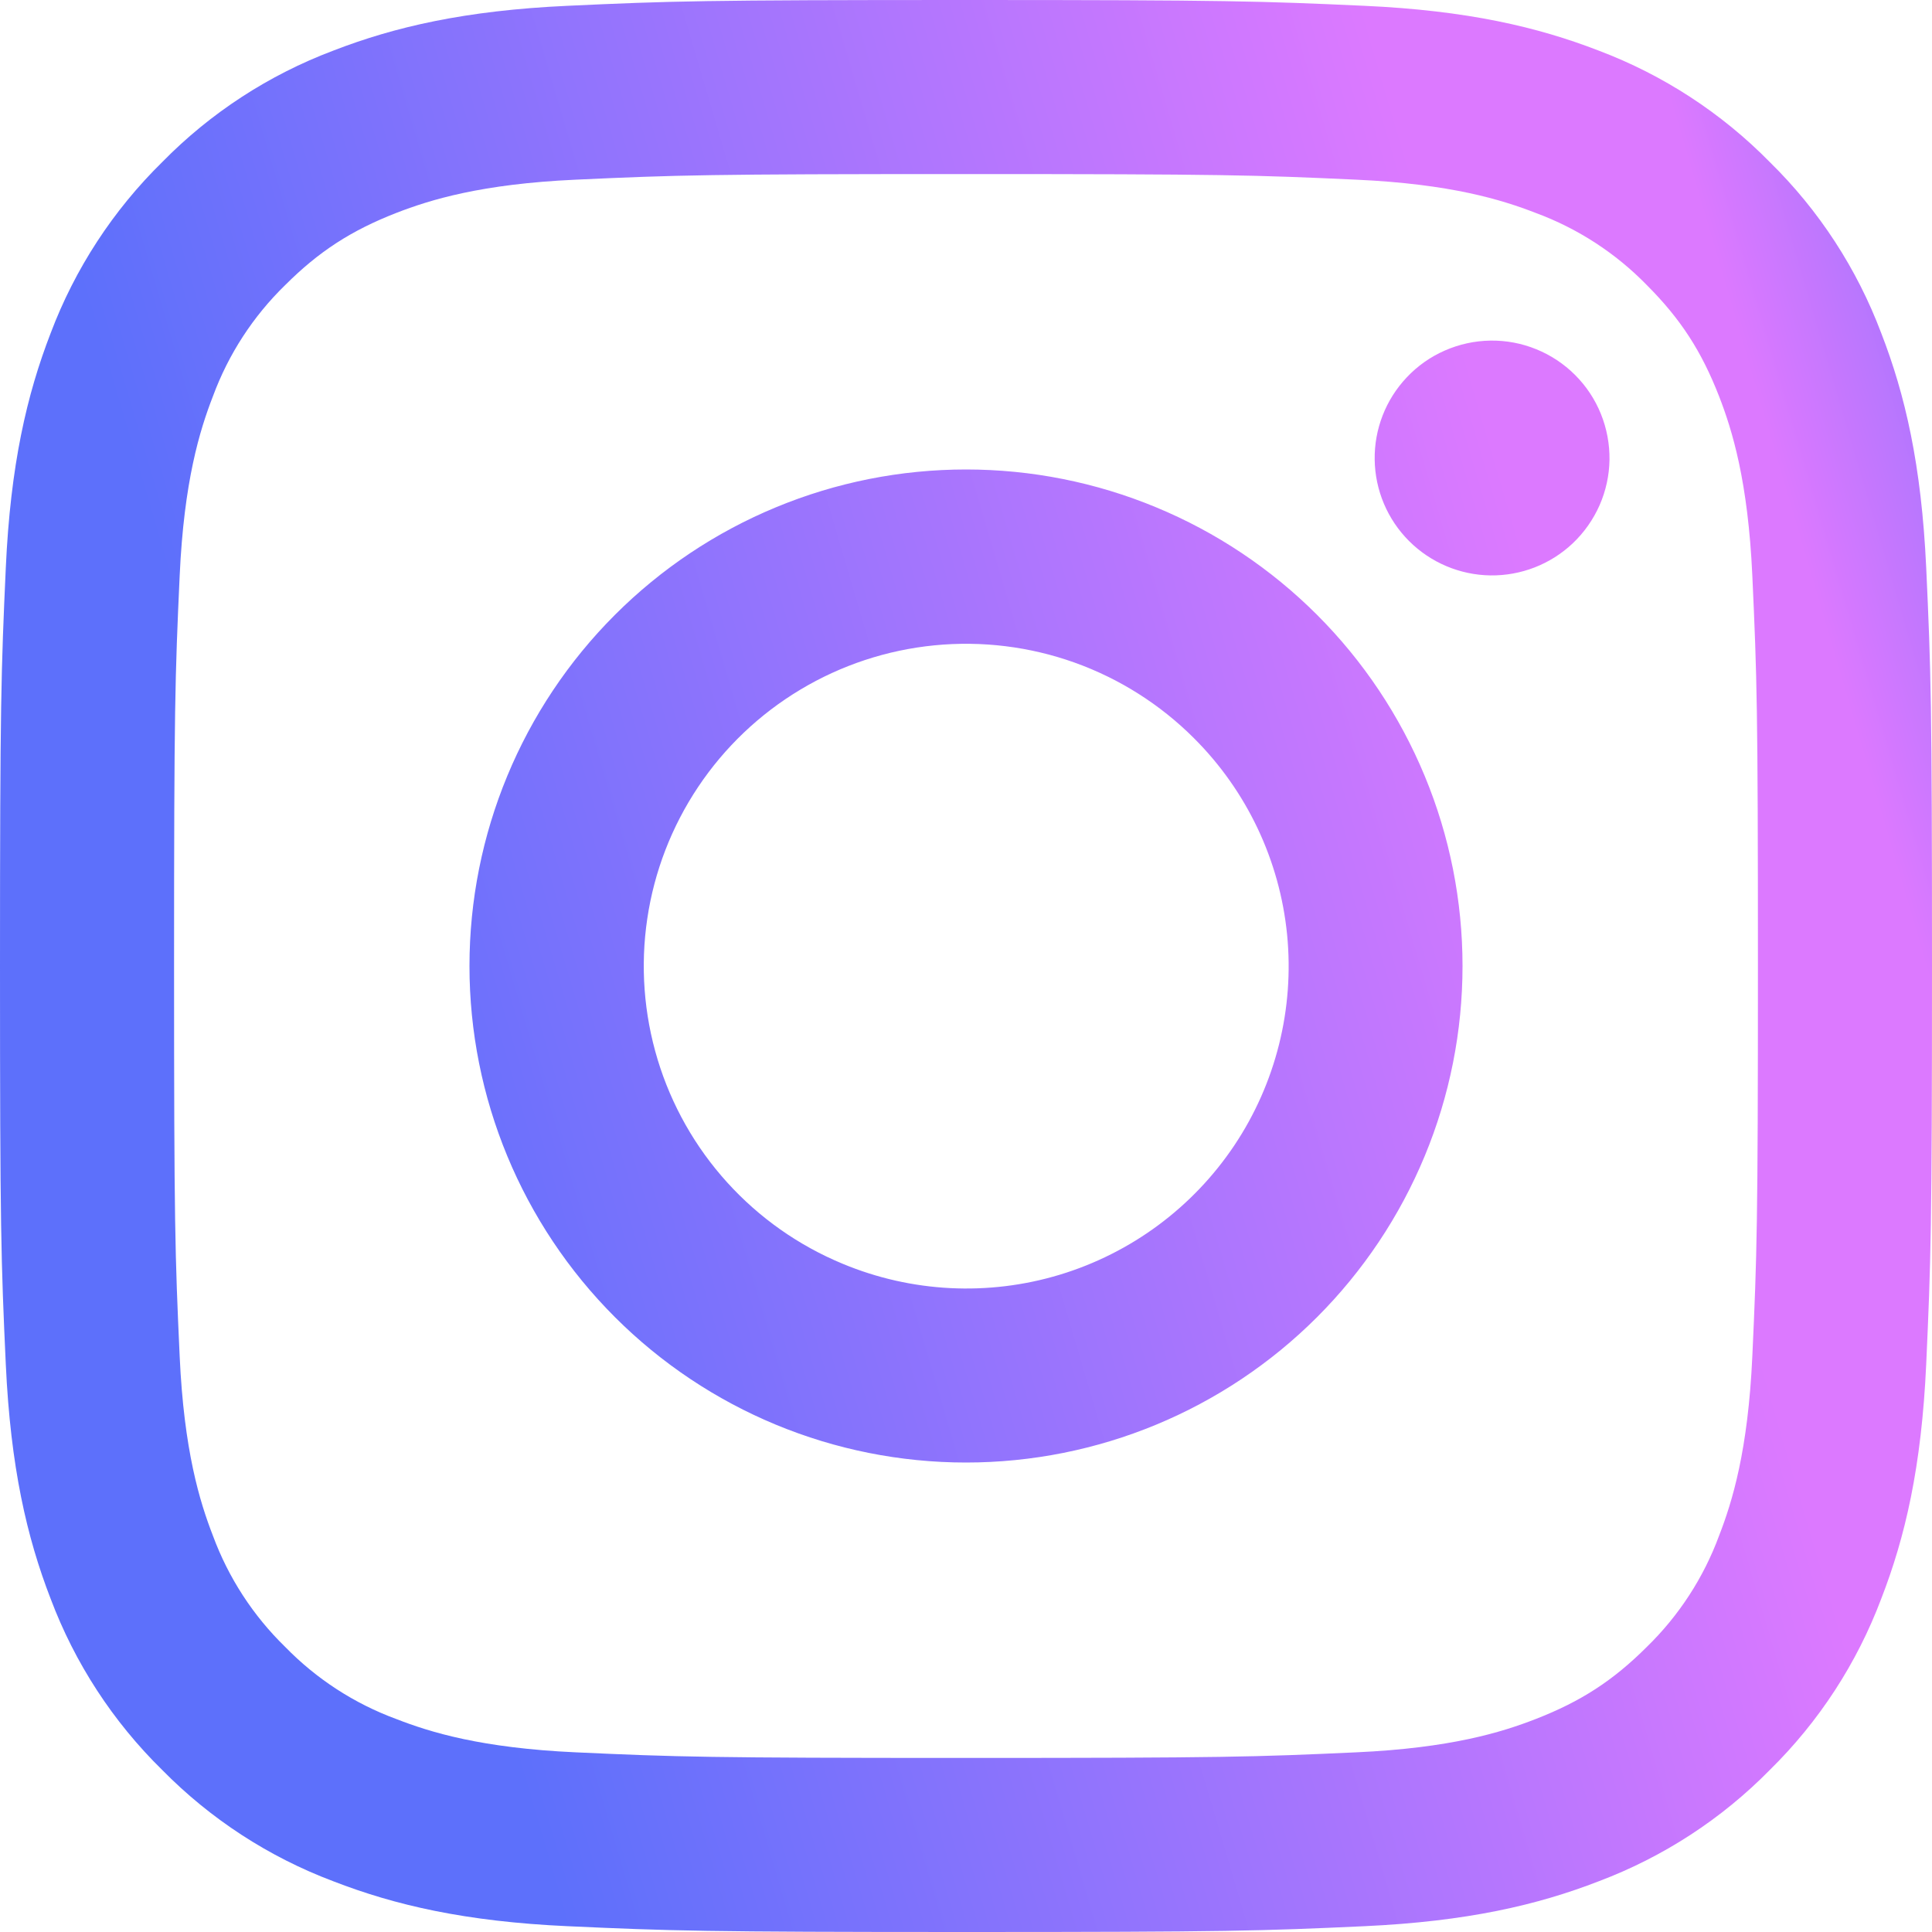 <svg width="41" height="41" viewBox="0 0 41 41" fill="none" xmlns="http://www.w3.org/2000/svg">
<path fill-rule="evenodd" clip-rule="evenodd" d="M12.048 0.123C14.234 0.022 14.931 -0 20.5 -0C26.069 -0 26.765 0.024 28.95 0.123C31.134 0.222 32.625 0.57 33.929 1.075C35.295 1.591 36.535 2.398 37.56 3.442C38.603 4.465 39.408 5.703 39.923 7.07C40.43 8.375 40.776 9.866 40.877 12.046C40.978 14.236 41 14.933 41 20.5C41 26.068 40.976 26.765 40.877 28.951C40.778 31.132 40.43 32.623 39.923 33.927C39.408 35.295 38.602 36.535 37.56 37.559C36.535 38.603 35.295 39.408 33.929 39.923C32.625 40.429 31.134 40.776 28.953 40.877C26.765 40.977 26.069 41 20.5 41C14.931 41 14.234 40.976 12.048 40.877C9.868 40.778 8.377 40.429 7.072 39.923C5.704 39.408 4.465 38.602 3.44 37.559C2.397 36.536 1.59 35.297 1.075 33.929C0.57 32.625 0.224 31.134 0.123 28.953C0.022 26.764 -3.05176e-05 26.067 -3.05176e-05 20.5C-3.05176e-05 14.931 0.024 14.234 0.123 12.05C0.222 9.866 0.57 8.375 1.075 7.07C1.591 5.703 2.399 4.464 3.442 3.44C4.465 2.397 5.704 1.59 7.071 1.075C8.375 0.57 9.866 0.223 12.046 0.123H12.048ZM28.784 3.813C26.622 3.714 25.974 3.694 20.5 3.694C15.027 3.694 14.378 3.714 12.216 3.813C10.216 3.904 9.132 4.238 8.409 4.519C7.453 4.892 6.769 5.334 6.051 6.051C5.371 6.713 4.848 7.518 4.519 8.409C4.238 9.132 3.904 10.216 3.813 12.216C3.714 14.378 3.694 15.026 3.694 20.5C3.694 25.973 3.714 26.622 3.813 28.784C3.904 30.783 4.238 31.868 4.519 32.591C4.847 33.48 5.371 34.287 6.051 34.949C6.713 35.629 7.52 36.153 8.409 36.48C9.132 36.762 10.216 37.096 12.216 37.187C14.378 37.286 15.025 37.306 20.5 37.306C25.975 37.306 26.622 37.286 28.784 37.187C30.784 37.096 31.868 36.762 32.591 36.48C33.547 36.108 34.231 35.666 34.949 34.949C35.629 34.287 36.153 33.48 36.481 32.591C36.762 31.868 37.096 30.783 37.187 28.784C37.286 26.622 37.306 25.973 37.306 20.5C37.306 15.026 37.286 14.378 37.187 12.216C37.096 10.216 36.762 9.132 36.481 8.409C36.108 7.452 35.666 6.769 34.949 6.051C34.287 5.371 33.481 4.848 32.591 4.519C31.868 4.238 30.784 3.904 28.784 3.813ZM17.882 26.819C19.344 27.428 20.972 27.51 22.488 27.052C24.005 26.593 25.314 25.623 26.195 24.306C27.075 22.989 27.47 21.407 27.314 19.831C27.157 18.255 26.458 16.782 25.336 15.664C24.621 14.949 23.756 14.402 22.804 14.061C21.852 13.721 20.836 13.596 19.83 13.695C18.824 13.794 17.852 14.115 16.985 14.635C16.117 15.155 15.376 15.861 14.815 16.701C14.253 17.542 13.884 18.497 13.736 19.497C13.587 20.497 13.663 21.518 13.956 22.486C14.249 23.453 14.753 24.344 15.432 25.093C16.111 25.843 16.948 26.432 17.882 26.819ZM13.049 13.049C14.028 12.07 15.189 11.294 16.468 10.765C17.746 10.235 19.116 9.963 20.5 9.963C21.884 9.963 23.254 10.235 24.532 10.765C25.811 11.294 26.972 12.07 27.951 13.049C28.929 14.027 29.705 15.189 30.235 16.468C30.765 17.746 31.037 19.116 31.037 20.5C31.037 21.884 30.765 23.254 30.235 24.532C29.705 25.811 28.929 26.972 27.951 27.951C25.975 29.927 23.295 31.037 20.5 31.037C17.705 31.037 15.025 29.927 13.049 27.951C11.073 25.975 9.963 23.294 9.963 20.5C9.963 17.705 11.073 15.025 13.049 13.049ZM33.374 11.532C33.616 11.303 33.81 11.028 33.945 10.723C34.079 10.418 34.151 10.089 34.156 9.756C34.16 9.423 34.098 9.092 33.973 8.783C33.848 8.474 33.662 8.193 33.426 7.958C33.19 7.722 32.91 7.536 32.601 7.411C32.292 7.285 31.961 7.223 31.628 7.228C31.295 7.233 30.966 7.305 30.661 7.439C30.355 7.573 30.08 7.767 29.852 8.01C29.407 8.481 29.163 9.108 29.173 9.756C29.182 10.404 29.444 11.023 29.902 11.481C30.361 11.94 30.98 12.201 31.628 12.211C32.276 12.22 32.902 11.977 33.374 11.532Z" fill="url(#paint0_linear_2_275)"/>
<defs>
<linearGradient id="paint0_linear_2_275" x1="43.05" y1="-6.686" x2="-11.559" y2="9.419" gradientUnits="userSpaceOnUse">
<stop stop-color="#5D70FB"/>
<stop offset="0.172" stop-color="#DC79FF"/>
<stop offset="0.271" stop-color="#DC79FF"/>
<stop offset="0.76" stop-color="#5D70FB"/>
</linearGradient>
</defs>
</svg>

